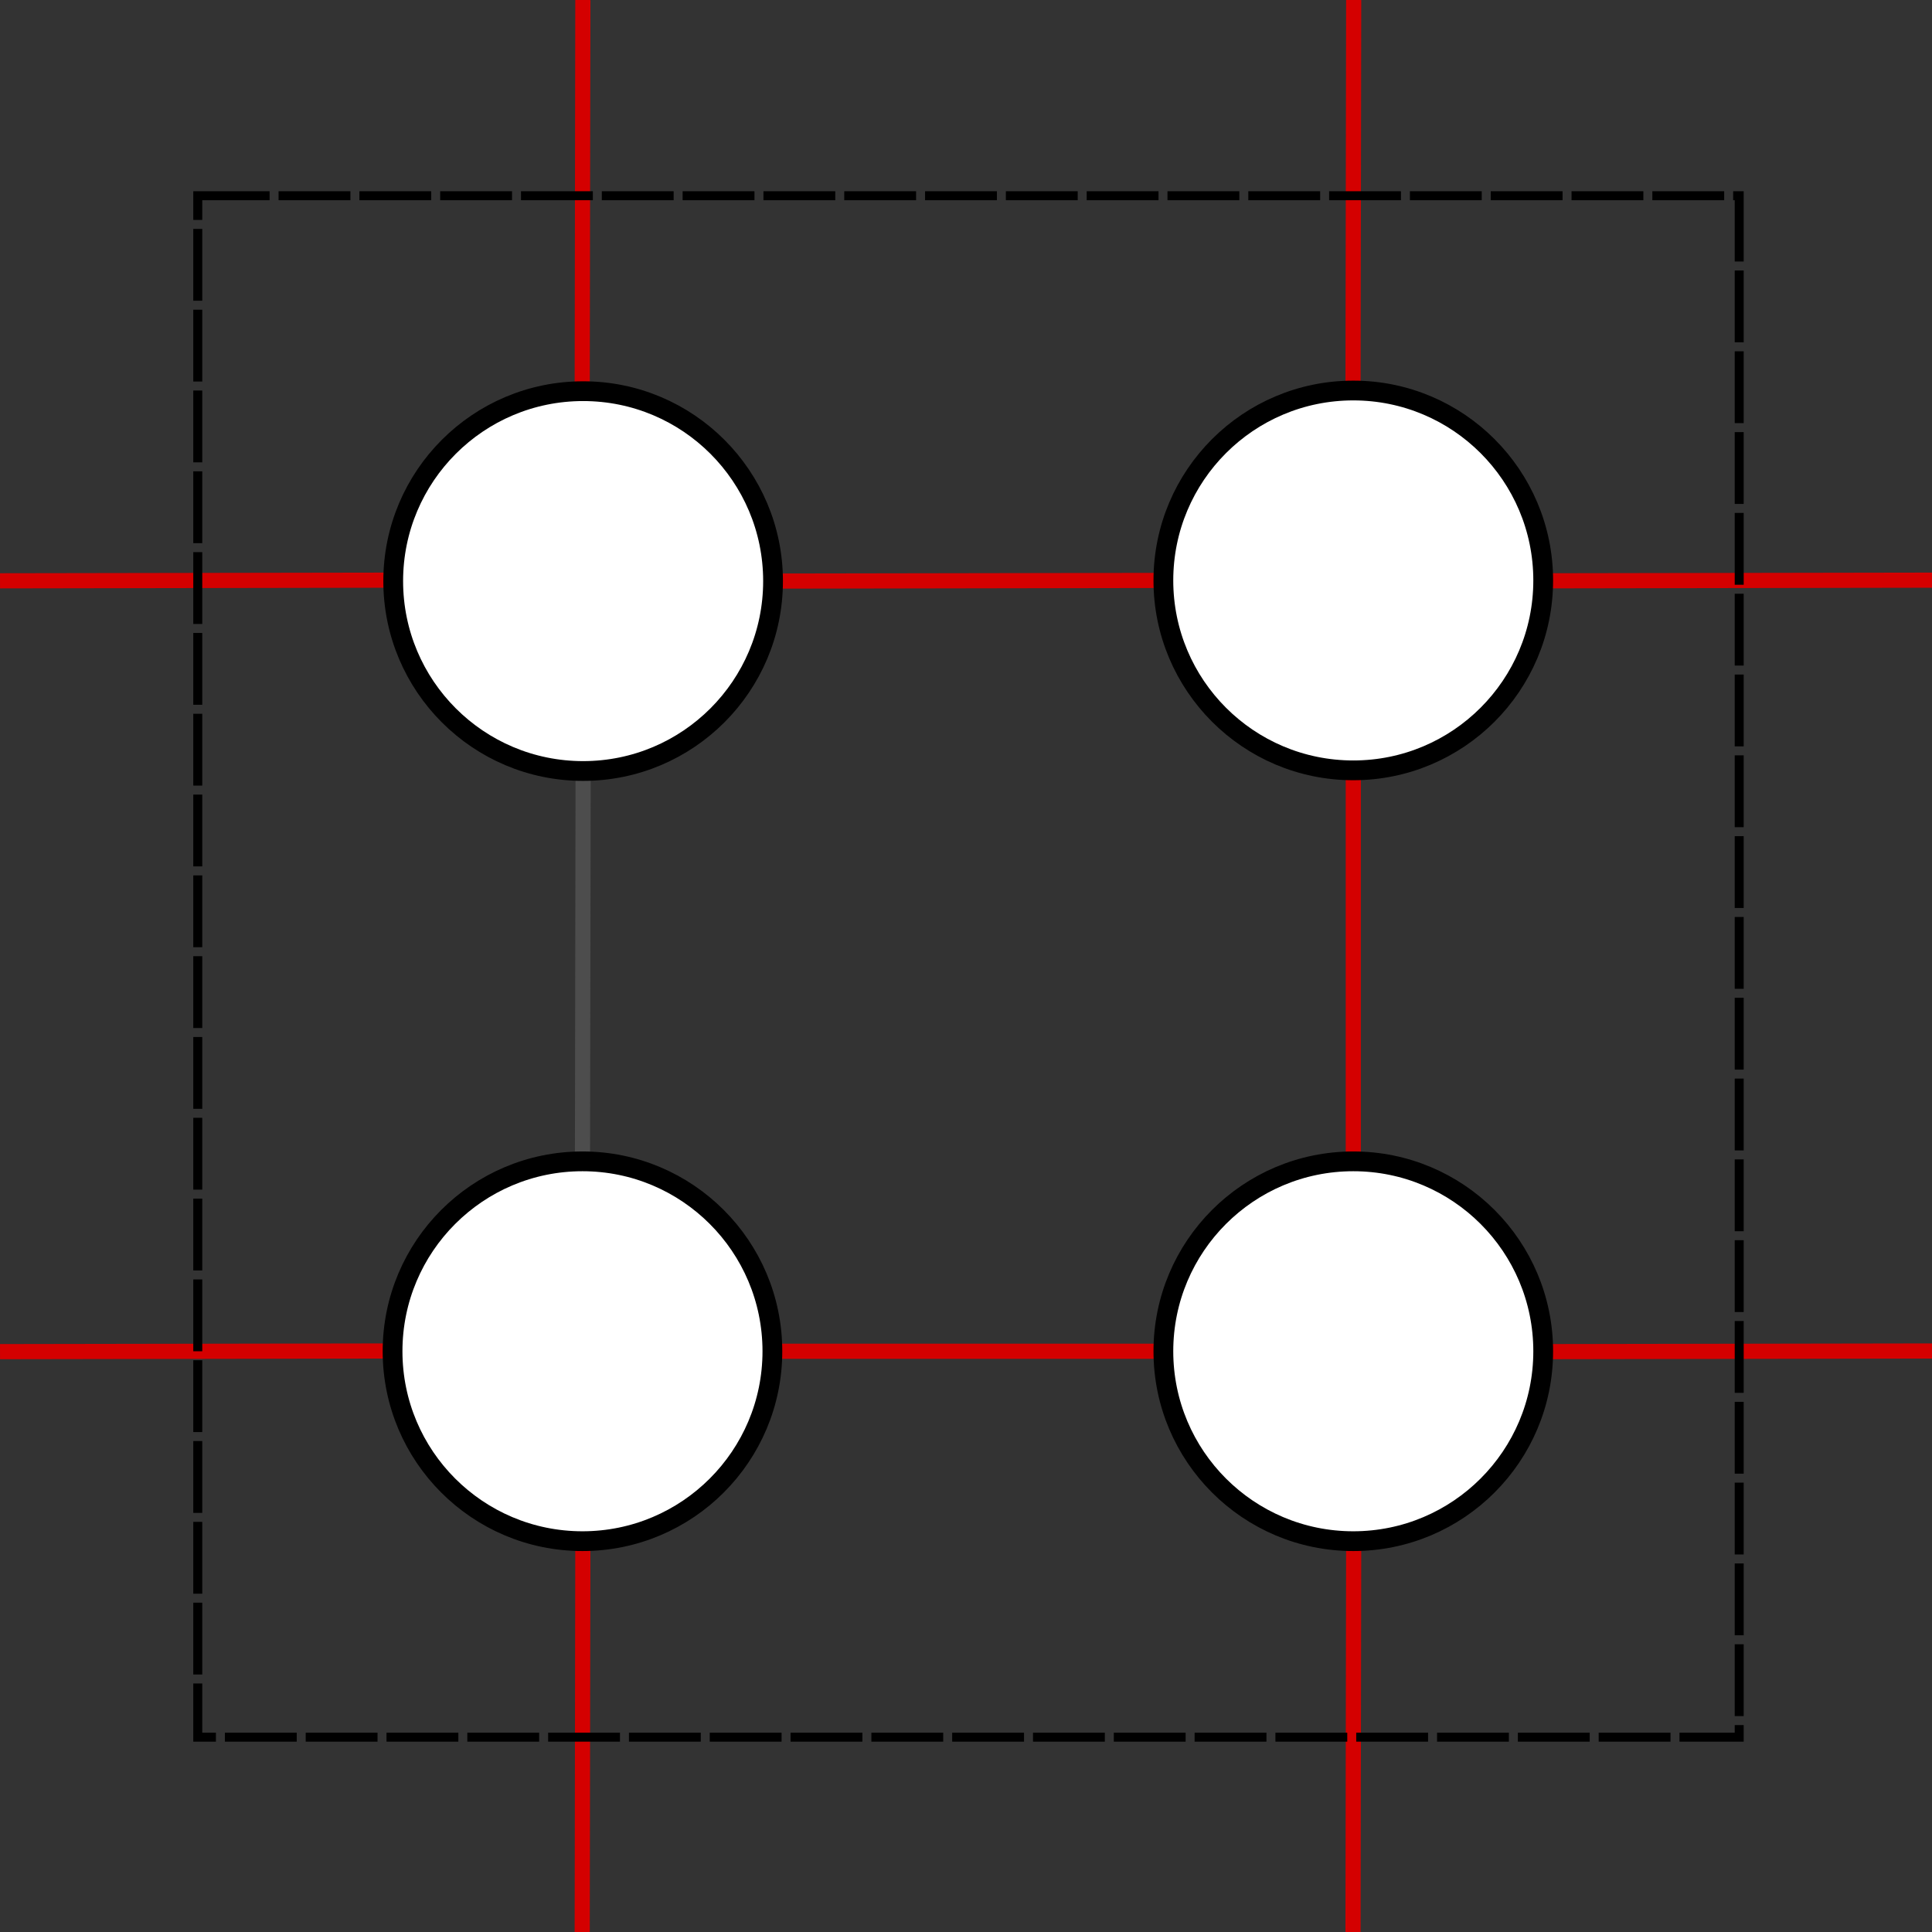 <?xml version="1.0" encoding="UTF-8" standalone="no"?>
<!-- Created with Inkscape (http://www.inkscape.org/) -->

<svg
   width="250.674mm"
   height="250.673mm"
   viewBox="0 0 250.674 250.673"
   version="1.1"
   id="svg1"
   inkscape:version="1.3.2 (091e20e, 2023-11-25)"
   sodipodi:docname="four-regular.svg"
   xmlns:inkscape="http://www.inkscape.org/namespaces/inkscape"
   xmlns:sodipodi="http://sodipodi.sourceforge.net/DTD/sodipodi-0.dtd"
   xmlns="http://www.w3.org/2000/svg"
   xmlns:svg="http://www.w3.org/2000/svg">
  <rect x="0" y="0" width="250.674" height="250.673" fill="#333333" stroke="none"/>
  <sodipodi:namedview
     id="namedview1"
     pagecolor="#ffffff"
     bordercolor="#000000"
     borderopacity="0.25"
     inkscape:showpageshadow="2"
     inkscape:pageopacity="0.0"
     inkscape:pagecheckerboard="0"
     inkscape:deskcolor="#d1d1d1"
     inkscape:document-units="mm"
     inkscape:lockguides="true"
     inkscape:zoom="0.40608002"
     inkscape:cx="456.80652"
     inkscape:cy="429.71826"
     inkscape:window-width="1312"
     inkscape:window-height="790"
     inkscape:window-x="26"
     inkscape:window-y="25"
     inkscape:window-maximized="0"
     inkscape:current-layer="svg1"
     showgrid="true"
     showguides="true">
    <inkscape:grid
       id="grid457"
       units="mm"
       originx="-75.097"
       originy="-24.605"
       spacingx="100"
       spacingy="100"
       empcolor="#0099e5"
       empopacity="0.302"
       color="#0099e5"
       opacity="0.149"
       empspacing="5"
       dotted="false"
       gridanglex="30"
       gridanglez="30"
       visible="true" />
  </sodipodi:namedview>
  <defs
     id="defs1" />
  <g
     inkscape:label="Layer 1"
     inkscape:groupmode="layer"
     id="layer1"
     transform="translate(-75.097,-24.605)" />
  <path
     style="fill:#d40000;fill-opacity:1;stroke:#d40000;stroke-width:1.965;stroke-dasharray:none;stroke-dashoffset:0;stroke-opacity:1"
     d="m 100.301,75.395 50.645,-0.085 v 0 0"
     id="path452" />
  <path
     style="fill:#d40000;fill-opacity:1;stroke:#d40000;stroke-width:1.965;stroke-dasharray:none;stroke-dashoffset:0;stroke-opacity:1"
     d="M 0.002,75.36 50.647,75.275 v 0 0"
     id="path452-3" />
  <path
     style="fill:#d40000;fill-opacity:1;stroke:#d40000;stroke-width:1.965;stroke-dasharray:none;stroke-opacity:1"
     d="M 175.588,99.952 V 150.682"
     id="path453" />
  <path
     style="fill:#d40000;fill-opacity:1;stroke:#d40000;stroke-width:1.965;stroke-dasharray:none;stroke-dashoffset:0;stroke-opacity:1"
     d="M 100.217,175.323 H 150.946"
     id="path454" />
  <path
     style="fill:#4d4d4d;fill-opacity:1;stroke:#4d4d4d;stroke-width:1.965;stroke-dasharray:none;stroke-opacity:1"
     d="m 75.66,100.037 -0.085,50.645"
     id="path455" />
  <path
     style="fill:#ffffff;fill-opacity:1;stroke:#000000;stroke-width:0.265;stroke-opacity:1"
     d="M 51.018,75.395 Z"
     id="path457" />
  <path
     style="fill:#d40000;fill-opacity:1;stroke:#d40000;stroke-width:1.965;stroke-dasharray:none;stroke-dashoffset:0;stroke-opacity:1"
     d="m 0.002,175.373 50.645,-0.085 v 0 0"
     id="path452-3-8" />
  <path
     style="fill:#d40000;fill-opacity:1;stroke:#d40000;stroke-width:1.965;stroke-dasharray:none;stroke-dashoffset:0;stroke-opacity:1"
     d="m 200.027,75.36 50.645,-0.085 v 0 0"
     id="path452-3-0" />
  <path
     style="fill:#d40000;fill-opacity:1;stroke:#d40000;stroke-width:1.965;stroke-dasharray:none;stroke-dashoffset:0;stroke-opacity:1"
     d="m 200.027,175.373 50.645,-0.085 v 0 0"
     id="path452-3-7" />
  <path
     style="fill:#d40000;fill-opacity:1;stroke:#d40000;stroke-width:1.965;stroke-dasharray:none;stroke-opacity:1"
     d="M 75.625,0.002 75.54,50.647"
     id="path455-1" />
  <path
     style="fill:#d40000;fill-opacity:1;stroke:#d40000;stroke-width:1.965;stroke-dasharray:none;stroke-opacity:1"
     d="m 75.625,200.027 -0.085,50.645"
     id="path455-6" />
  <path
     style="fill:#d40000;fill-opacity:1;stroke:#d40000;stroke-width:1.965;stroke-dasharray:none;stroke-opacity:1"
     d="M 175.637,0.002 175.553,50.647"
     id="path455-65" />
  <path
     style="fill:#d40000;fill-opacity:1;stroke:#d40000;stroke-width:1.965;stroke-dasharray:none;stroke-opacity:1"
     d="m 175.637,200.027 -0.085,50.645"
     id="path455-19" />
  <rect
     style="fill:none;fill-opacity:1;stroke:#000000;stroke-width:1.165;stroke-dasharray:9.32, 1.165;stroke-dashoffset:0;stroke-opacity:1"
     id="rect457"
     width="200"
     height="200"
     x="25.66"
     y="25.395" />
  <g
     id="g457"
     transform="translate(-75.097,-24.605)">
    <circle
       style="fill:#ffffff;fill-opacity:1;stroke:#000000;stroke-width:2.565;stroke-dasharray:none;stroke-opacity:1"
       id="path451"
       cx="150.757"
       cy="100"
       r="24.641" />
    <circle
       style="fill:#ffffff;fill-opacity:1;stroke:#000000;stroke-width:2.565;stroke-dasharray:none;stroke-opacity:1"
       id="path451-9"
       cx="150.672"
       cy="199.928"
       r="24.641" />
    <circle
       style="fill:#ffffff;fill-opacity:1;stroke:#000000;stroke-width:2.565;stroke-dasharray:none;stroke-opacity:1"
       id="path451-3"
       cx="250.684"
       cy="199.928"
       r="24.641" />
    <circle
       style="fill:#ffffff;fill-opacity:1;stroke:#000000;stroke-width:2.565;stroke-dasharray:none;stroke-opacity:1"
       id="path451-8"
       cx="250.684"
       cy="99.915"
       r="24.641" />
  </g>
</svg>

